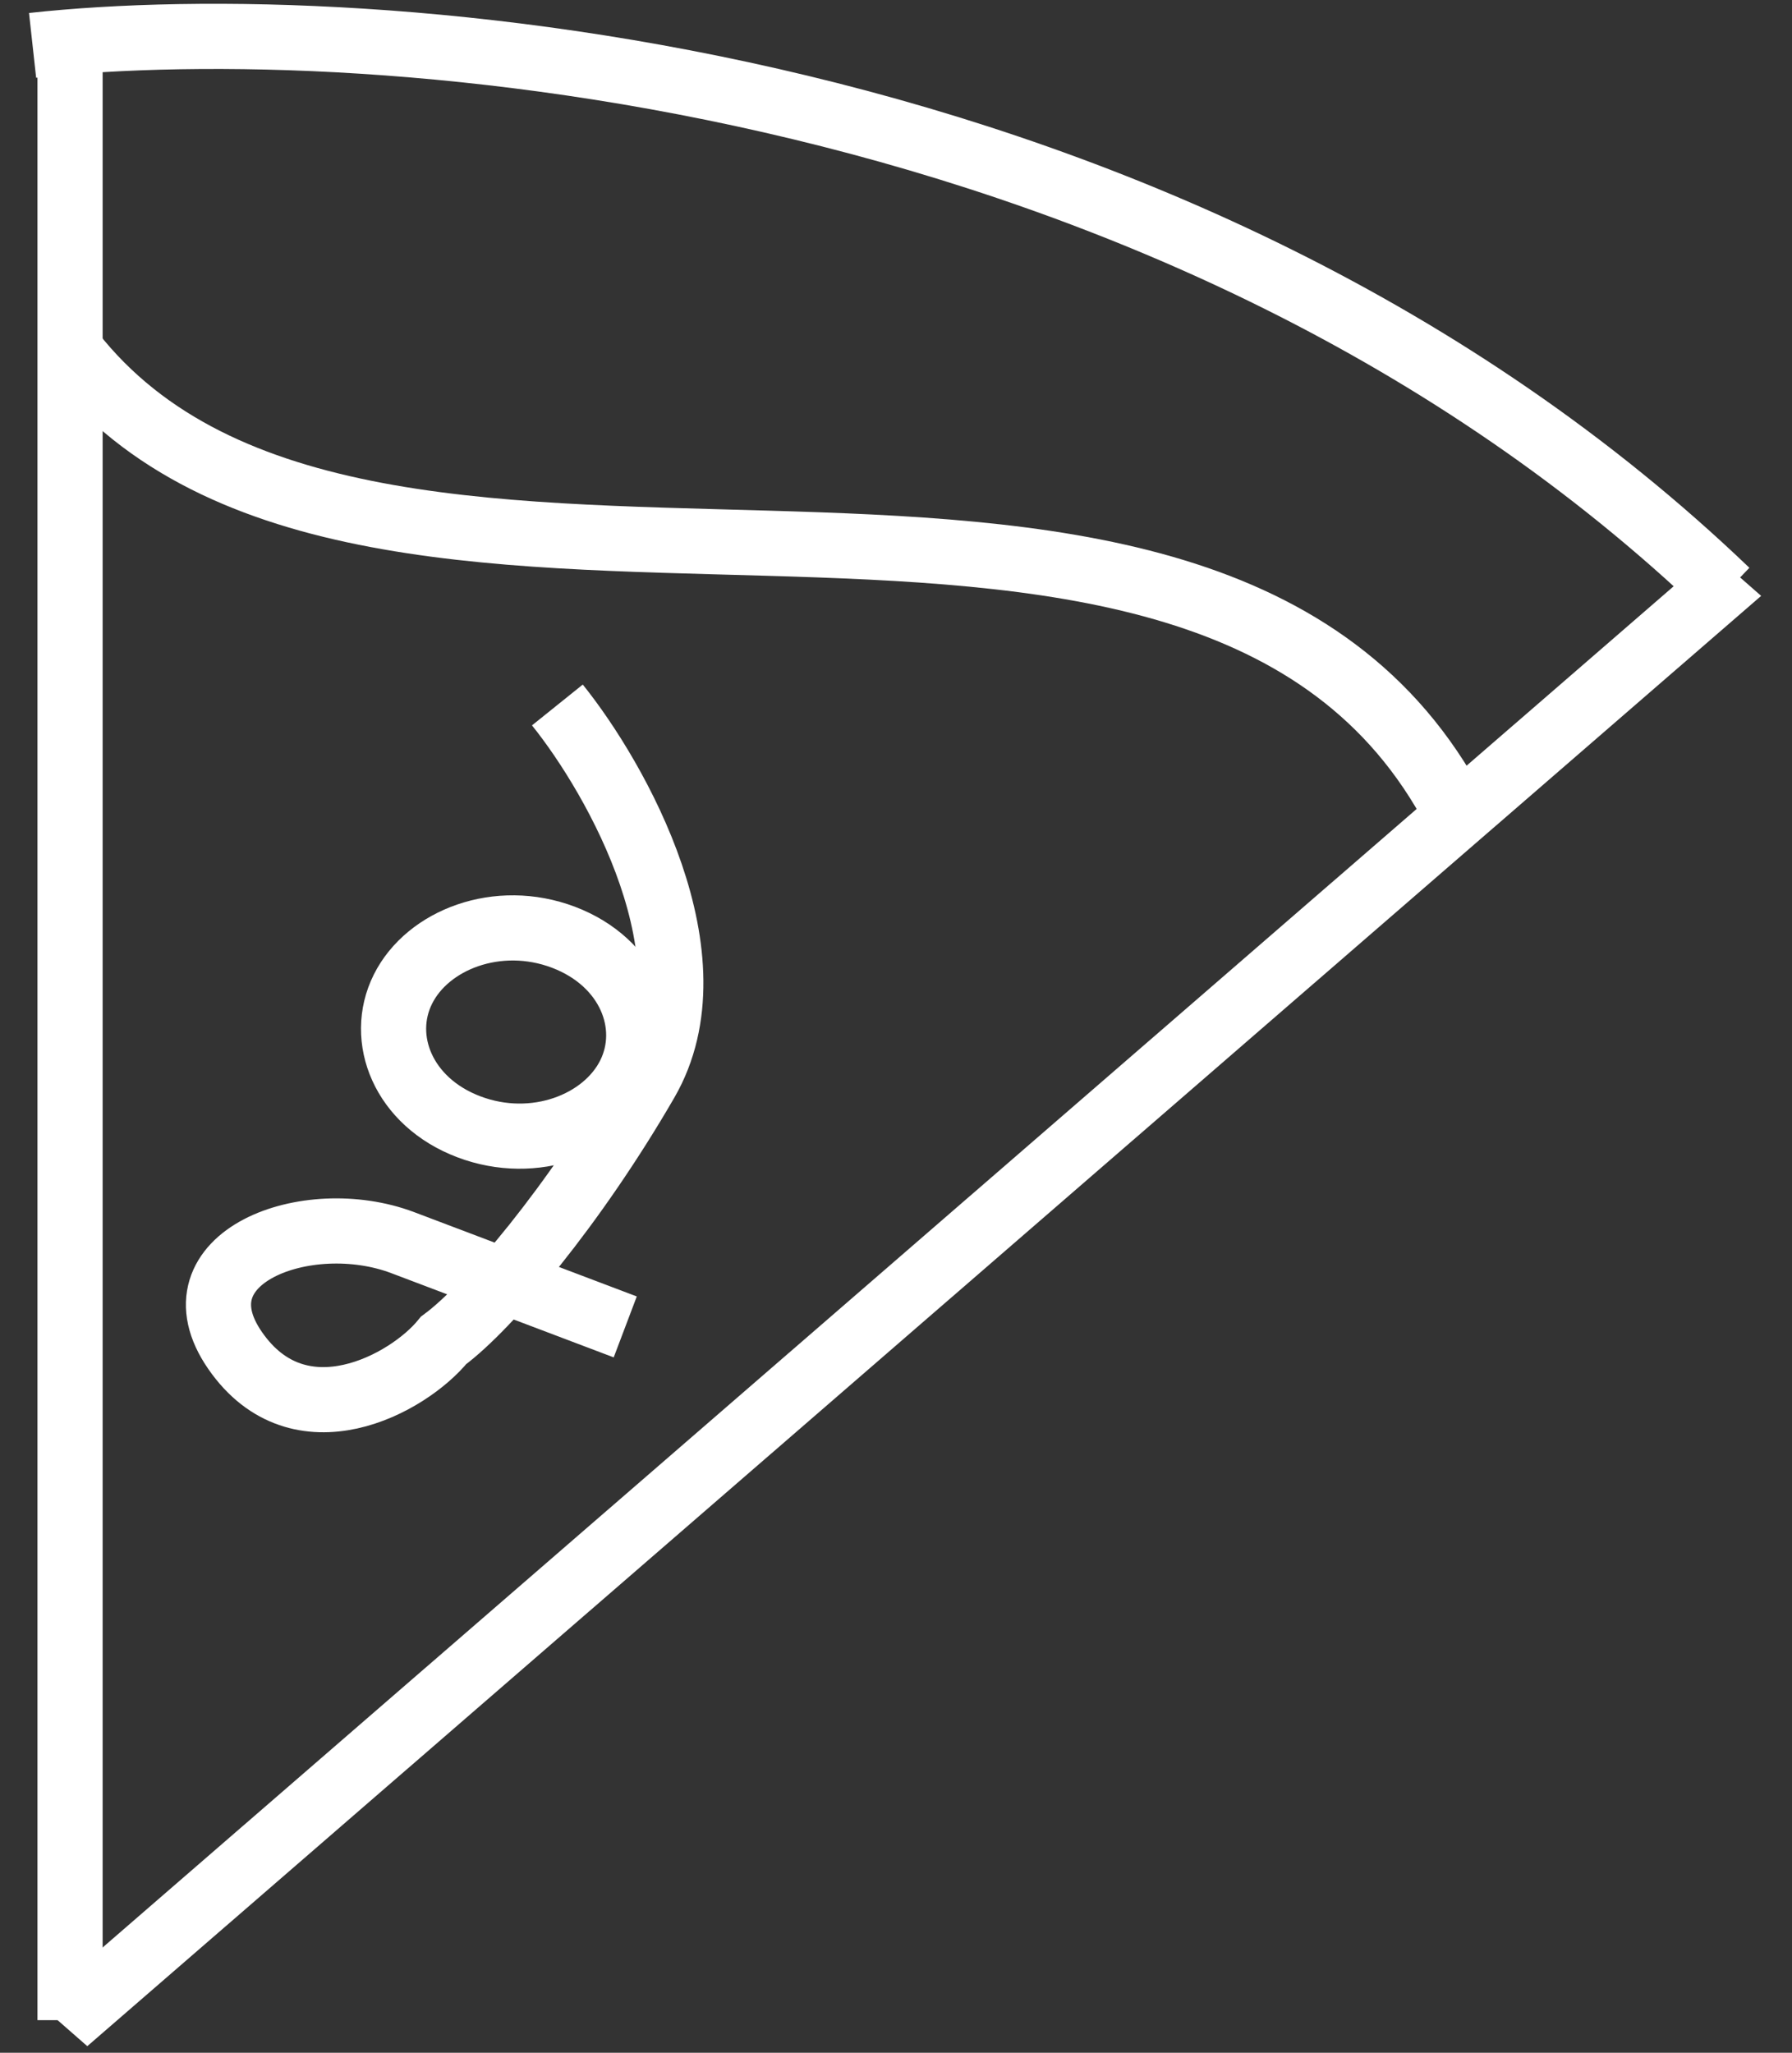 <svg width="55" height="63" viewBox="0 0 55 63" fill="none" xmlns="http://www.w3.org/2000/svg">
<rect x="0" y="0" width="55" height="63" fill="#333333" stroke="none"/>
<path d="M1 1.393C11.32 0.258 36.168 2.021 53 18.148" stroke="white" stroke-width="2"/>
<line y1="-1" x2="67.955" y2="-1" transform="matrix(-0.756 0.655 -0.752 -0.659 52.549 16.97)" stroke="white" stroke-width="2"/>
<line x1="2.15" y1="1" x2="2.15" y2="62" stroke="white" stroke-width="2"/>
<path d="M2 10.541C10.749 22.404 36.492 10.347 44.486 24.571" stroke="white" stroke-width="2"/>
<path d="M17.107 21.636C18.93 23.904 22.027 29.389 19.832 33.185C17.637 36.981 14.998 40.118 13.615 41.137C12.529 42.478 9.19 44.299 7.216 41.448C5.243 38.597 9.424 37.026 12.364 38.139L19.19 40.724" stroke="white" stroke-width="2"/>
<path d="M19.317 32.99C18.557 34.511 16.403 35.345 14.39 34.582C12.377 33.82 11.607 31.879 12.367 30.358C13.126 28.837 15.281 28.003 17.294 28.765C19.307 29.528 20.076 31.469 19.317 32.99Z" stroke="white" stroke-width="2"/>
</svg>
